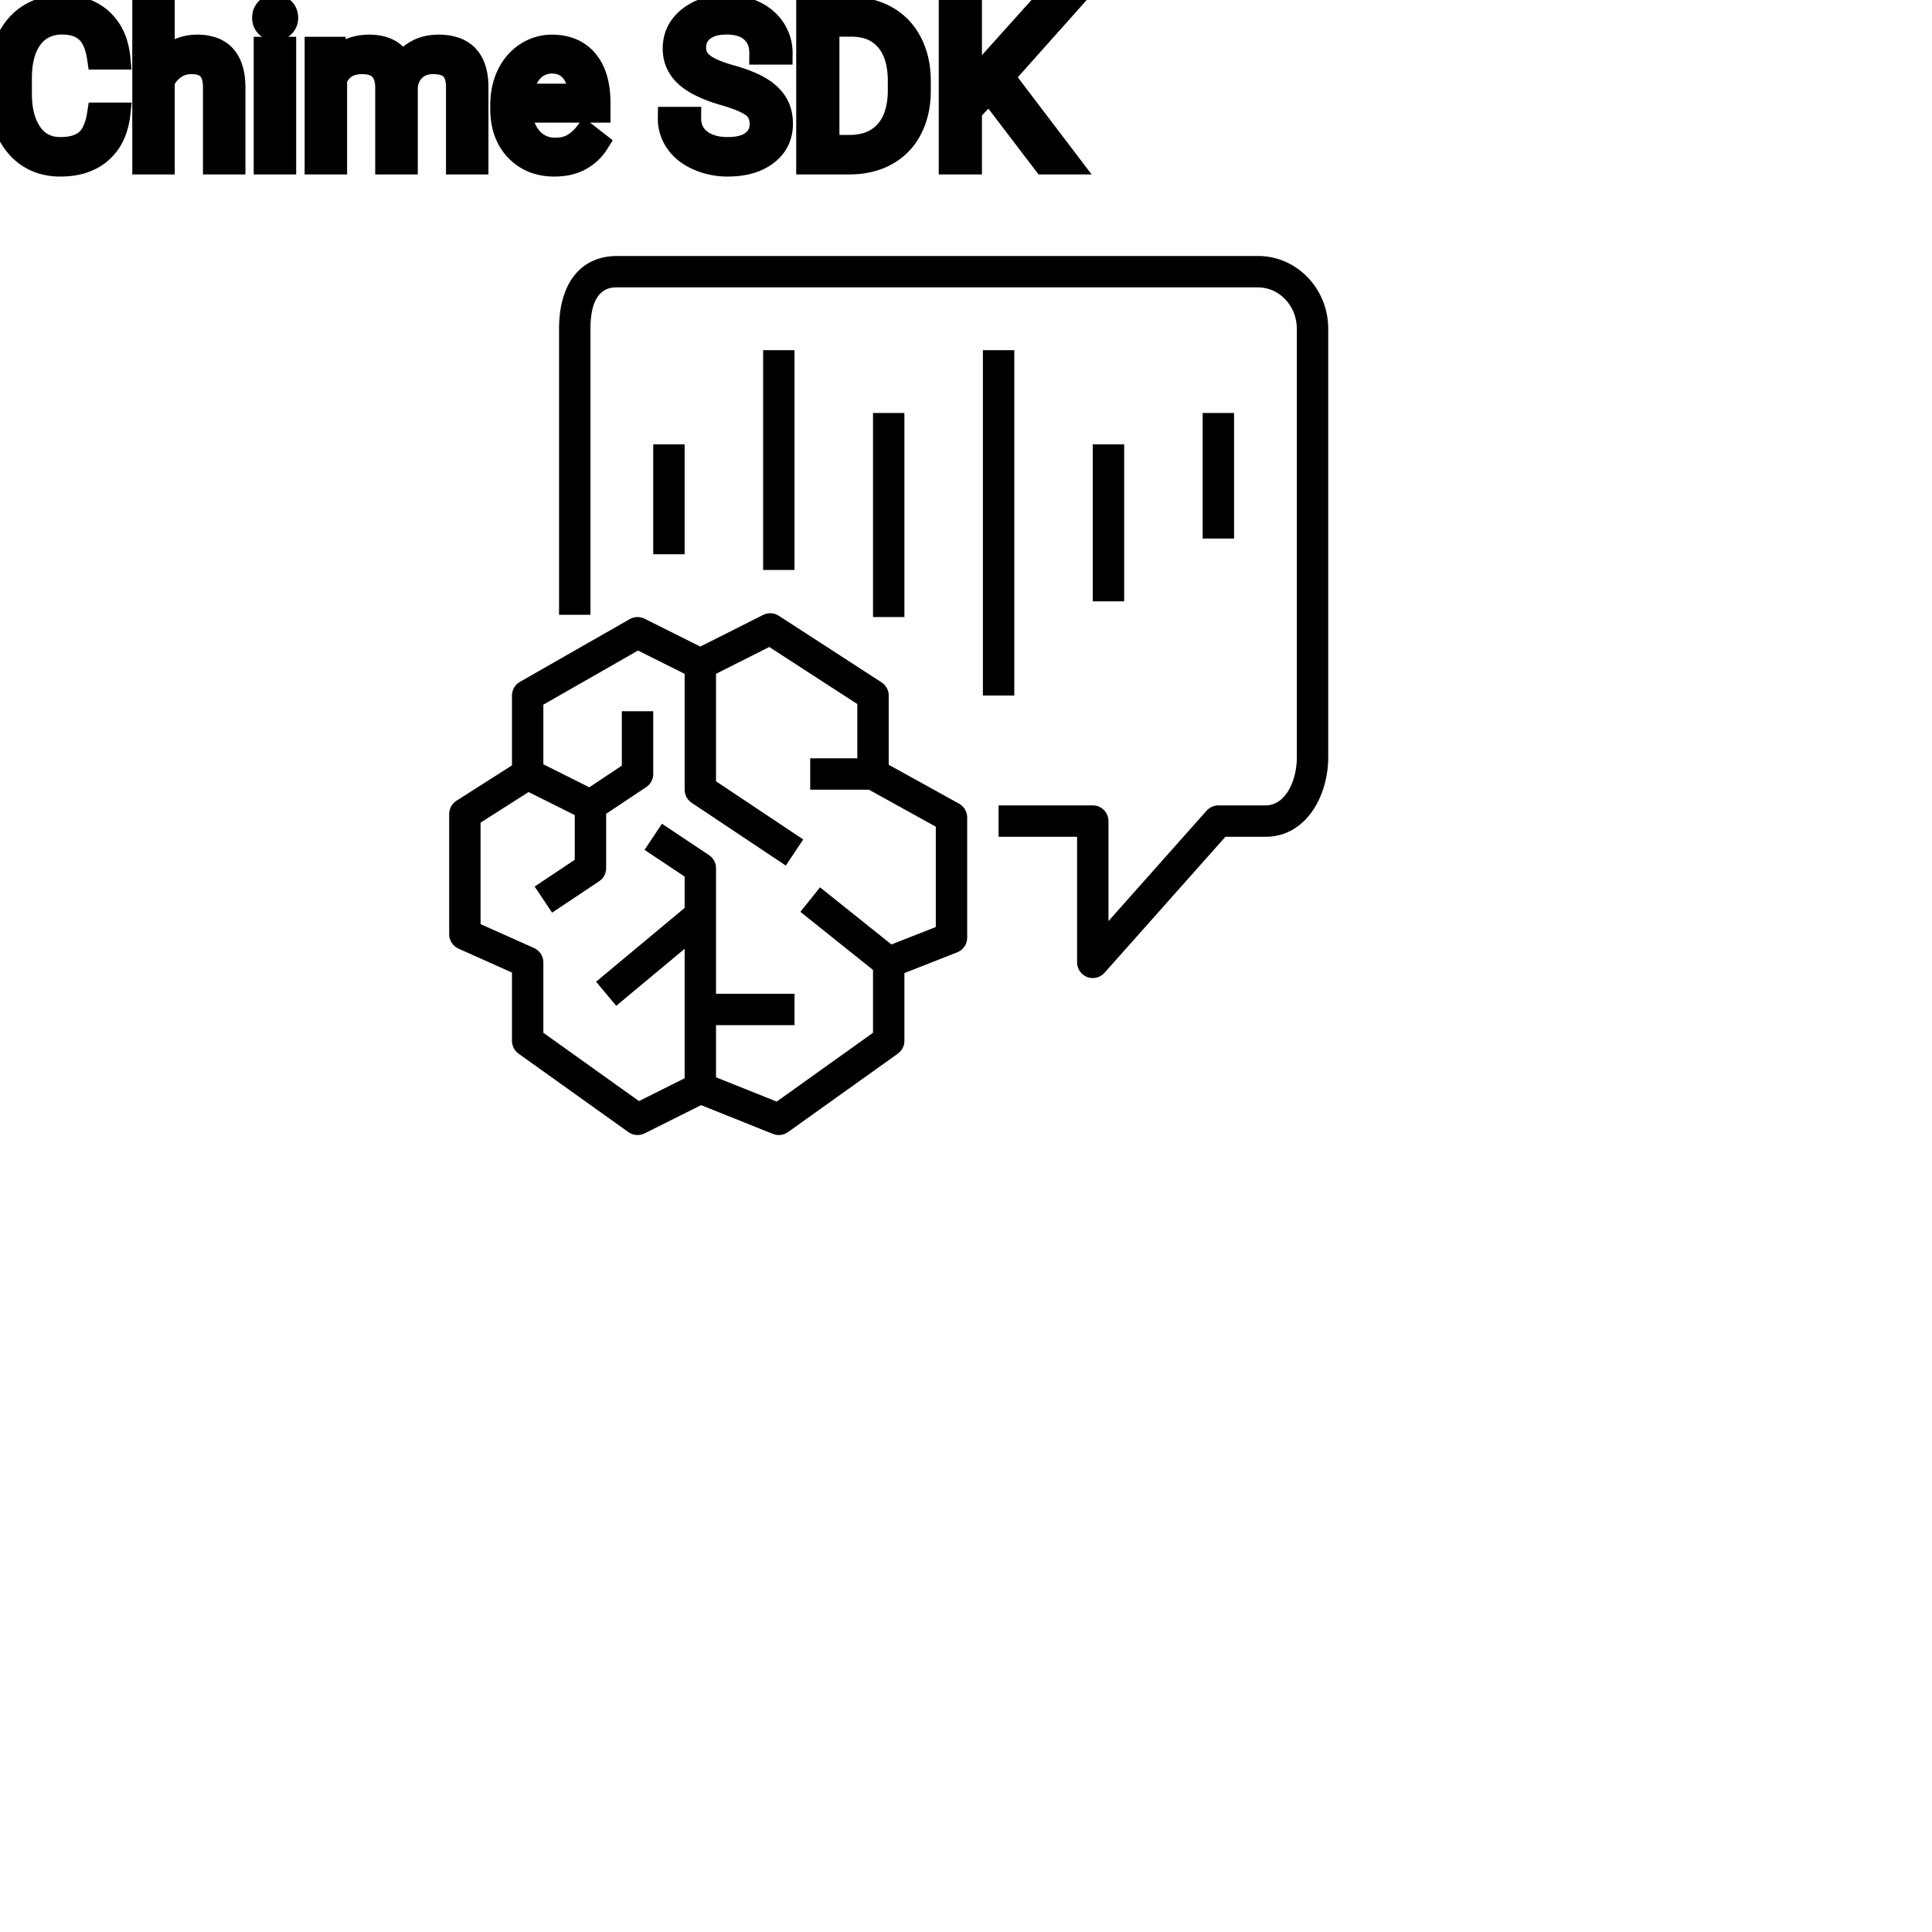 <?xml version="1.0" encoding="UTF-8"?>
<svg width="80px" height="80px" viewBox="0 0 80 80" version="1.1" xmlns="http://www.w3.org/2000/svg" xmlns:xlink="http://www.w3.org/1999/xlink">
    <title>Icon-Architecture/64/Arch_Amazon-Chime-SDK_64</title>
    
    <g id="Icon-Architecture/64/Arch_Amazon-Chime-SDK_64" stroke="none" stroke-width="1" fill="none" fill-rule="evenodd">
        
        <g id="Icon-Service/64/Amazon-Chime-SDK_64" transform="translate(16, 8), scale(.65)" fill="#000000">
            <path d="M34.999,40.356 L30.741,38 L26.999,38 L26.999,36 L29.999,36 L29.999,32.544 L24.39,28.909 L20.999,30.616 L20.999,37.465 L26.554,41.168 L25.444,42.832 L19.444,38.832 C19.166,38.647 18.999,38.335 18.999,38 L18.999,30.618 L16.03,29.134 L9.999,32.581 L9.999,36.382 L12.927,37.846 L14.999,36.465 L14.999,33 L16.999,33 L16.999,37 C16.999,37.335 16.832,37.647 16.554,37.832 L13.999,39.535 L13.999,43 C13.999,43.335 13.832,43.647 13.554,43.832 L10.554,45.832 L9.444,44.168 L11.999,42.465 L11.999,39.618 L9.059,38.148 L5.999,40.096 L5.999,46.563 L9.407,48.087 C9.768,48.248 9.999,48.606 9.999,49 L9.999,53.485 L16.091,57.836 L18.999,56.382 L18.999,48.135 L14.64,51.768 L13.358,50.232 L18.999,45.531 L18.999,43.535 L16.444,41.832 L17.554,40.168 L20.554,42.168 C20.832,42.354 20.999,42.666 20.999,43 L20.999,51 L25.999,51 L25.999,53 L20.999,53 L20.999,56.323 L24.862,57.869 L30.999,53.485 L30.999,49.481 L26.374,45.781 L27.624,44.219 L32.172,47.858 L34.999,46.747 L34.999,40.356 Z M36.999,39.766 L36.999,47.429 C36.999,47.84 36.747,48.209 36.364,48.359 L32.999,49.682 L32.999,54 C32.999,54.323 32.843,54.626 32.58,54.814 L25.58,59.814 C25.408,59.937 25.204,60 24.999,60 C24.874,60 24.747,59.977 24.628,59.929 L20.045,58.095 L16.446,59.895 C16.113,60.06 15.719,60.027 15.418,59.814 L8.418,54.814 C8.155,54.626 7.999,54.323 7.999,54 L7.999,49.648 L4.592,48.123 C4.231,47.962 4,47.605 4,47.21 L4,39.547 C4,39.206 4.175,38.888 4.463,38.704 L7.999,36.451 L7.999,32 C7.999,31.641 8.191,31.31 8.503,31.132 L15.503,27.132 C15.794,26.966 16.148,26.957 16.446,27.106 L19.997,28.881 L24.002,26.865 C24.321,26.705 24.698,26.726 24.996,26.918 L31.543,31.161 C31.827,31.345 31.999,31.661 31.999,32 L31.999,36.41 L36.483,38.891 C36.802,39.067 36.999,39.402 36.999,39.766 L36.999,39.766 Z M23.999,24 L25.999,24 L25.999,10 L23.999,10 L23.999,24 Z M30.999,27 L32.999,27 L32.999,14 L30.999,14 L30.999,27 Z M37.999,32 L39.999,32 L39.999,10 L37.999,10 L37.999,32 Z M51.999,22 L53.999,22 L53.999,14 L51.999,14 L51.999,22 Z M16.999,23 L18.999,23 L18.999,16 L16.999,16 L16.999,23 Z M44.999,26 L46.999,26 L46.999,16 L44.999,16 L44.999,26 Z M44.999,50 C44.88,50 44.76,49.979 44.644,49.935 C44.256,49.787 43.999,49.415 43.999,49 L43.999,41 L38.999,41 L38.999,39 L44.999,39 C45.552,39 45.999,39.448 45.999,40 L45.999,46.37 L52.252,39.335 C52.441,39.122 52.714,39 52.999,39 L55.999,39 C57.298,39 57.999,37.417 57.999,35.927 L57.999,8.637 C57.999,7.183 56.893,6 55.533,6 L14.696,6 C14.276,6 12.999,6 12.999,8.637 L12.999,26.857 L10.999,26.857 L10.999,8.637 C10.999,5.733 12.381,4 14.696,4 L55.533,4 C57.996,4 59.999,6.08 59.999,8.637 L59.999,35.927 C59.999,38.386 58.597,41 55.999,41 L53.448,41 L45.746,49.665 C45.553,49.882 45.279,50 44.999,50 L44.999,50 Z" id="Fill-3"></path>
        </g>
    </g><g transform="translate(33vw, 80vh)" id="svgGroup" stroke-linecap="round" fill-rule="evenodd" font-size="9pt" stroke="#000" stroke-width="0.25mm" fill="#000" style="stroke:#000;stroke-width:0.25mm;fill:#000"><path d="M 13.087 1.995 L 13.856 1.995 L 13.878 2.522 Q 14.401 1.907 15.289 1.907 A 2.009 2.009 0 0 1 15.799 1.968 A 1.244 1.244 0 0 1 16.647 2.672 A 1.801 1.801 0 0 1 17.264 2.118 A 1.65 1.65 0 0 1 17.793 1.937 A 2.209 2.209 0 0 1 18.163 1.907 A 2.119 2.119 0 0 1 18.807 1.997 Q 19.733 2.292 19.753 3.564 L 19.753 6.75 L 18.94 6.75 L 18.94 3.612 A 1.781 1.781 0 0 0 18.92 3.332 Q 18.896 3.185 18.846 3.067 A 0.758 0.758 0 0 0 18.708 2.85 A 0.68 0.68 0 0 0 18.455 2.682 Q 18.243 2.597 17.927 2.597 A 1.245 1.245 0 0 0 17.56 2.648 A 1.008 1.008 0 0 0 17.174 2.867 A 1.042 1.042 0 0 0 16.86 3.404 A 1.41 1.41 0 0 0 16.827 3.595 L 16.827 6.75 L 16.009 6.75 L 16.009 3.634 A 1.532 1.532 0 0 0 15.961 3.23 Q 15.834 2.768 15.377 2.643 A 1.457 1.457 0 0 0 14.994 2.597 Q 14.221 2.597 13.92 3.234 A 1.459 1.459 0 0 0 13.9 3.278 L 13.9 6.75 L 13.087 6.75 L 13.087 1.995 Z M 32.348 2.202 L 31.5 2.202 A 1.466 1.466 0 0 0 31.45 1.809 A 1.066 1.066 0 0 0 31.131 1.29 A 1.211 1.211 0 0 0 30.661 1.033 Q 30.41 0.958 30.089 0.958 A 2.286 2.286 0 0 0 29.709 0.988 Q 29.508 1.022 29.345 1.095 A 1.101 1.101 0 0 0 29.116 1.233 A 0.892 0.892 0 0 0 28.771 1.887 A 1.267 1.267 0 0 0 28.767 1.995 A 0.806 0.806 0 0 0 29.034 2.6 A 1.134 1.134 0 0 0 29.098 2.656 A 1.562 1.562 0 0 0 29.336 2.813 Q 29.667 2.993 30.228 3.151 A 8.228 8.228 0 0 1 30.692 3.295 Q 30.927 3.377 31.122 3.464 A 3.297 3.297 0 0 1 31.476 3.645 A 2.342 2.342 0 0 1 31.814 3.889 Q 32.005 4.056 32.127 4.248 A 1.45 1.45 0 0 1 32.144 4.276 A 1.498 1.498 0 0 1 32.34 4.832 A 1.948 1.948 0 0 1 32.361 5.124 A 1.606 1.606 0 0 1 32.239 5.76 Q 32.094 6.101 31.776 6.354 A 1.886 1.886 0 0 1 31.755 6.37 Q 31.148 6.838 30.133 6.838 A 3.023 3.023 0 0 1 28.993 6.623 A 2.917 2.917 0 0 1 28.903 6.585 A 2.383 2.383 0 0 1 28.425 6.307 A 1.874 1.874 0 0 1 28.022 5.893 A 1.689 1.689 0 0 1 27.712 4.896 L 28.56 4.896 A 1.261 1.261 0 0 0 28.629 5.323 A 1.074 1.074 0 0 0 28.989 5.812 Q 29.373 6.113 29.989 6.144 A 2.87 2.87 0 0 0 30.133 6.148 A 2.628 2.628 0 0 0 30.52 6.121 Q 30.716 6.092 30.876 6.031 A 1.129 1.129 0 0 0 31.157 5.875 Q 31.513 5.603 31.513 5.133 A 1.074 1.074 0 0 0 31.471 4.822 A 0.816 0.816 0 0 0 31.184 4.406 Q 30.854 4.148 29.988 3.898 Q 28.903 3.586 28.408 3.131 Q 27.914 2.676 27.914 2.008 Q 27.914 1.252 28.518 0.758 A 2.121 2.121 0 0 1 29.409 0.335 A 3.087 3.087 0 0 1 30.089 0.264 A 2.913 2.913 0 0 1 30.749 0.336 A 2.372 2.372 0 0 1 31.265 0.519 A 2.051 2.051 0 0 1 31.796 0.889 A 1.834 1.834 0 0 1 32.065 1.222 A 1.798 1.798 0 0 1 32.348 2.202 Z M 43.238 6.75 L 40.97 3.775 L 40.188 4.588 L 40.188 6.75 L 39.344 6.75 L 39.344 0.352 L 40.188 0.352 L 40.188 3.516 L 43.031 0.352 L 44.051 0.352 L 41.533 3.177 L 44.249 6.75 L 43.238 6.75 Z M 4.078 4.72 L 4.926 4.72 A 3.016 3.016 0 0 1 4.765 5.416 A 2.099 2.099 0 0 1 4.177 6.286 Q 3.546 6.838 2.501 6.838 A 2.553 2.553 0 0 1 1.631 6.696 A 2.194 2.194 0 0 1 0.683 6.025 A 2.789 2.789 0 0 1 0.122 4.901 Q 0.015 4.484 0.002 3.992 A 5.262 5.262 0 0 1 0 3.85 L 0 3.234 A 4.251 4.251 0 0 1 0.07 2.445 A 3.229 3.229 0 0 1 0.319 1.666 A 2.539 2.539 0 0 1 0.774 0.99 A 2.26 2.26 0 0 1 1.222 0.626 A 2.415 2.415 0 0 1 2.248 0.281 A 3.027 3.027 0 0 1 2.575 0.264 A 2.962 2.962 0 0 1 3.281 0.343 A 2.065 2.065 0 0 1 4.21 0.833 A 2.16 2.16 0 0 1 4.805 1.795 A 3.086 3.086 0 0 1 4.926 2.408 L 4.078 2.408 Q 4.009 1.929 3.84 1.616 A 1.223 1.223 0 0 0 3.601 1.301 A 1.207 1.207 0 0 0 3.096 1.024 Q 2.909 0.971 2.686 0.961 A 2.396 2.396 0 0 0 2.575 0.958 A 1.753 1.753 0 0 0 1.997 1.049 A 1.463 1.463 0 0 0 1.307 1.556 A 1.989 1.989 0 0 0 0.993 2.175 Q 0.848 2.636 0.848 3.256 L 0.848 3.876 Q 0.848 4.917 1.283 5.533 A 1.38 1.38 0 0 0 2.282 6.135 A 1.814 1.814 0 0 0 2.501 6.148 A 2.497 2.497 0 0 0 2.908 6.117 Q 3.127 6.08 3.303 6.002 A 1.155 1.155 0 0 0 3.579 5.829 Q 3.955 5.511 4.078 4.72 Z M 6.763 0 L 6.763 2.571 A 1.767 1.767 0 0 1 7.429 2.053 A 1.832 1.832 0 0 1 8.169 1.907 A 1.905 1.905 0 0 1 8.803 2.004 Q 9.645 2.3 9.688 3.506 A 3.668 3.668 0 0 1 9.69 3.608 L 9.69 6.75 L 8.877 6.75 L 8.877 3.604 A 1.837 1.837 0 0 0 8.855 3.324 Q 8.805 3.017 8.642 2.843 Q 8.456 2.645 8.102 2.606 A 1.66 1.66 0 0 0 7.923 2.597 A 1.253 1.253 0 0 0 7.509 2.664 A 1.123 1.123 0 0 0 7.229 2.808 A 1.432 1.432 0 0 0 6.763 3.362 L 6.763 6.75 L 5.95 6.75 L 5.95 0 L 6.763 0 Z M 20.773 4.504 L 20.773 4.355 A 3.17 3.17 0 0 1 20.849 3.646 A 2.581 2.581 0 0 1 21.043 3.092 A 2.191 2.191 0 0 1 21.491 2.466 A 2.033 2.033 0 0 1 21.799 2.221 Q 22.285 1.907 22.852 1.907 A 2.254 2.254 0 0 1 23.465 1.986 A 1.639 1.639 0 0 1 24.293 2.518 Q 24.807 3.129 24.807 4.267 L 24.807 4.605 L 21.586 4.605 A 2.111 2.111 0 0 0 21.657 5.114 A 1.516 1.516 0 0 0 21.997 5.741 A 1.282 1.282 0 0 0 22.931 6.173 A 1.652 1.652 0 0 0 22.997 6.174 A 1.763 1.763 0 0 0 23.325 6.145 Q 23.549 6.103 23.726 5.999 A 1.827 1.827 0 0 0 24.235 5.551 A 2.068 2.068 0 0 0 24.249 5.533 L 24.746 5.919 A 1.926 1.926 0 0 1 23.346 6.811 A 2.749 2.749 0 0 1 22.953 6.838 A 2.394 2.394 0 0 1 22.201 6.725 A 1.974 1.974 0 0 1 21.379 6.203 Q 20.773 5.568 20.773 4.504 Z M 35.213 6.75 L 33.442 6.75 L 33.442 0.352 L 35.249 0.352 Q 36.084 0.352 36.725 0.721 Q 37.367 1.09 37.716 1.771 A 3.19 3.19 0 0 1 38.033 2.8 A 4.073 4.073 0 0 1 38.07 3.335 L 38.07 3.744 Q 38.07 4.649 37.721 5.331 A 2.457 2.457 0 0 1 36.723 6.376 Q 36.075 6.741 35.213 6.75 Z M 35.271 1.046 L 34.286 1.046 L 34.286 6.06 L 35.174 6.06 A 2.519 2.519 0 0 0 35.806 5.985 A 1.747 1.747 0 0 0 36.692 5.454 Q 37.151 4.94 37.222 4.059 A 4.165 4.165 0 0 0 37.235 3.727 L 37.235 3.353 Q 37.235 2.562 36.965 2.027 A 1.864 1.864 0 0 0 36.723 1.659 A 1.687 1.687 0 0 0 35.727 1.09 A 2.499 2.499 0 0 0 35.271 1.046 Z M 11.791 1.995 L 11.791 6.75 L 10.978 6.75 L 10.978 1.995 L 11.791 1.995 Z M 21.612 3.938 L 23.994 3.938 L 23.994 3.876 Q 23.968 3.417 23.797 3.111 A 1.13 1.13 0 0 0 23.66 2.916 A 0.983 0.983 0 0 0 23.006 2.584 A 1.39 1.39 0 0 0 22.852 2.575 A 1.106 1.106 0 0 0 22.329 2.698 A 1.14 1.14 0 0 0 22.025 2.933 A 1.417 1.417 0 0 0 21.749 3.379 Q 21.675 3.563 21.635 3.785 A 2.741 2.741 0 0 0 21.612 3.938 Z M 10.912 0.734 Q 10.912 0.536 11.033 0.4 Q 11.144 0.274 11.356 0.264 A 0.783 0.783 0 0 1 11.391 0.264 Q 11.628 0.264 11.751 0.4 A 0.474 0.474 0 0 1 11.873 0.703 A 0.614 0.614 0 0 1 11.874 0.734 A 0.523 0.523 0 0 1 11.849 0.9 A 0.442 0.442 0 0 1 11.751 1.063 Q 11.639 1.184 11.431 1.194 A 0.803 0.803 0 0 1 11.391 1.195 Q 11.218 1.195 11.107 1.126 A 0.362 0.362 0 0 1 11.033 1.063 A 0.456 0.456 0 0 1 10.914 0.788 A 0.605 0.605 0 0 1 10.912 0.734 Z" vector-effect="non-scaling-stroke"/></g>
</svg>